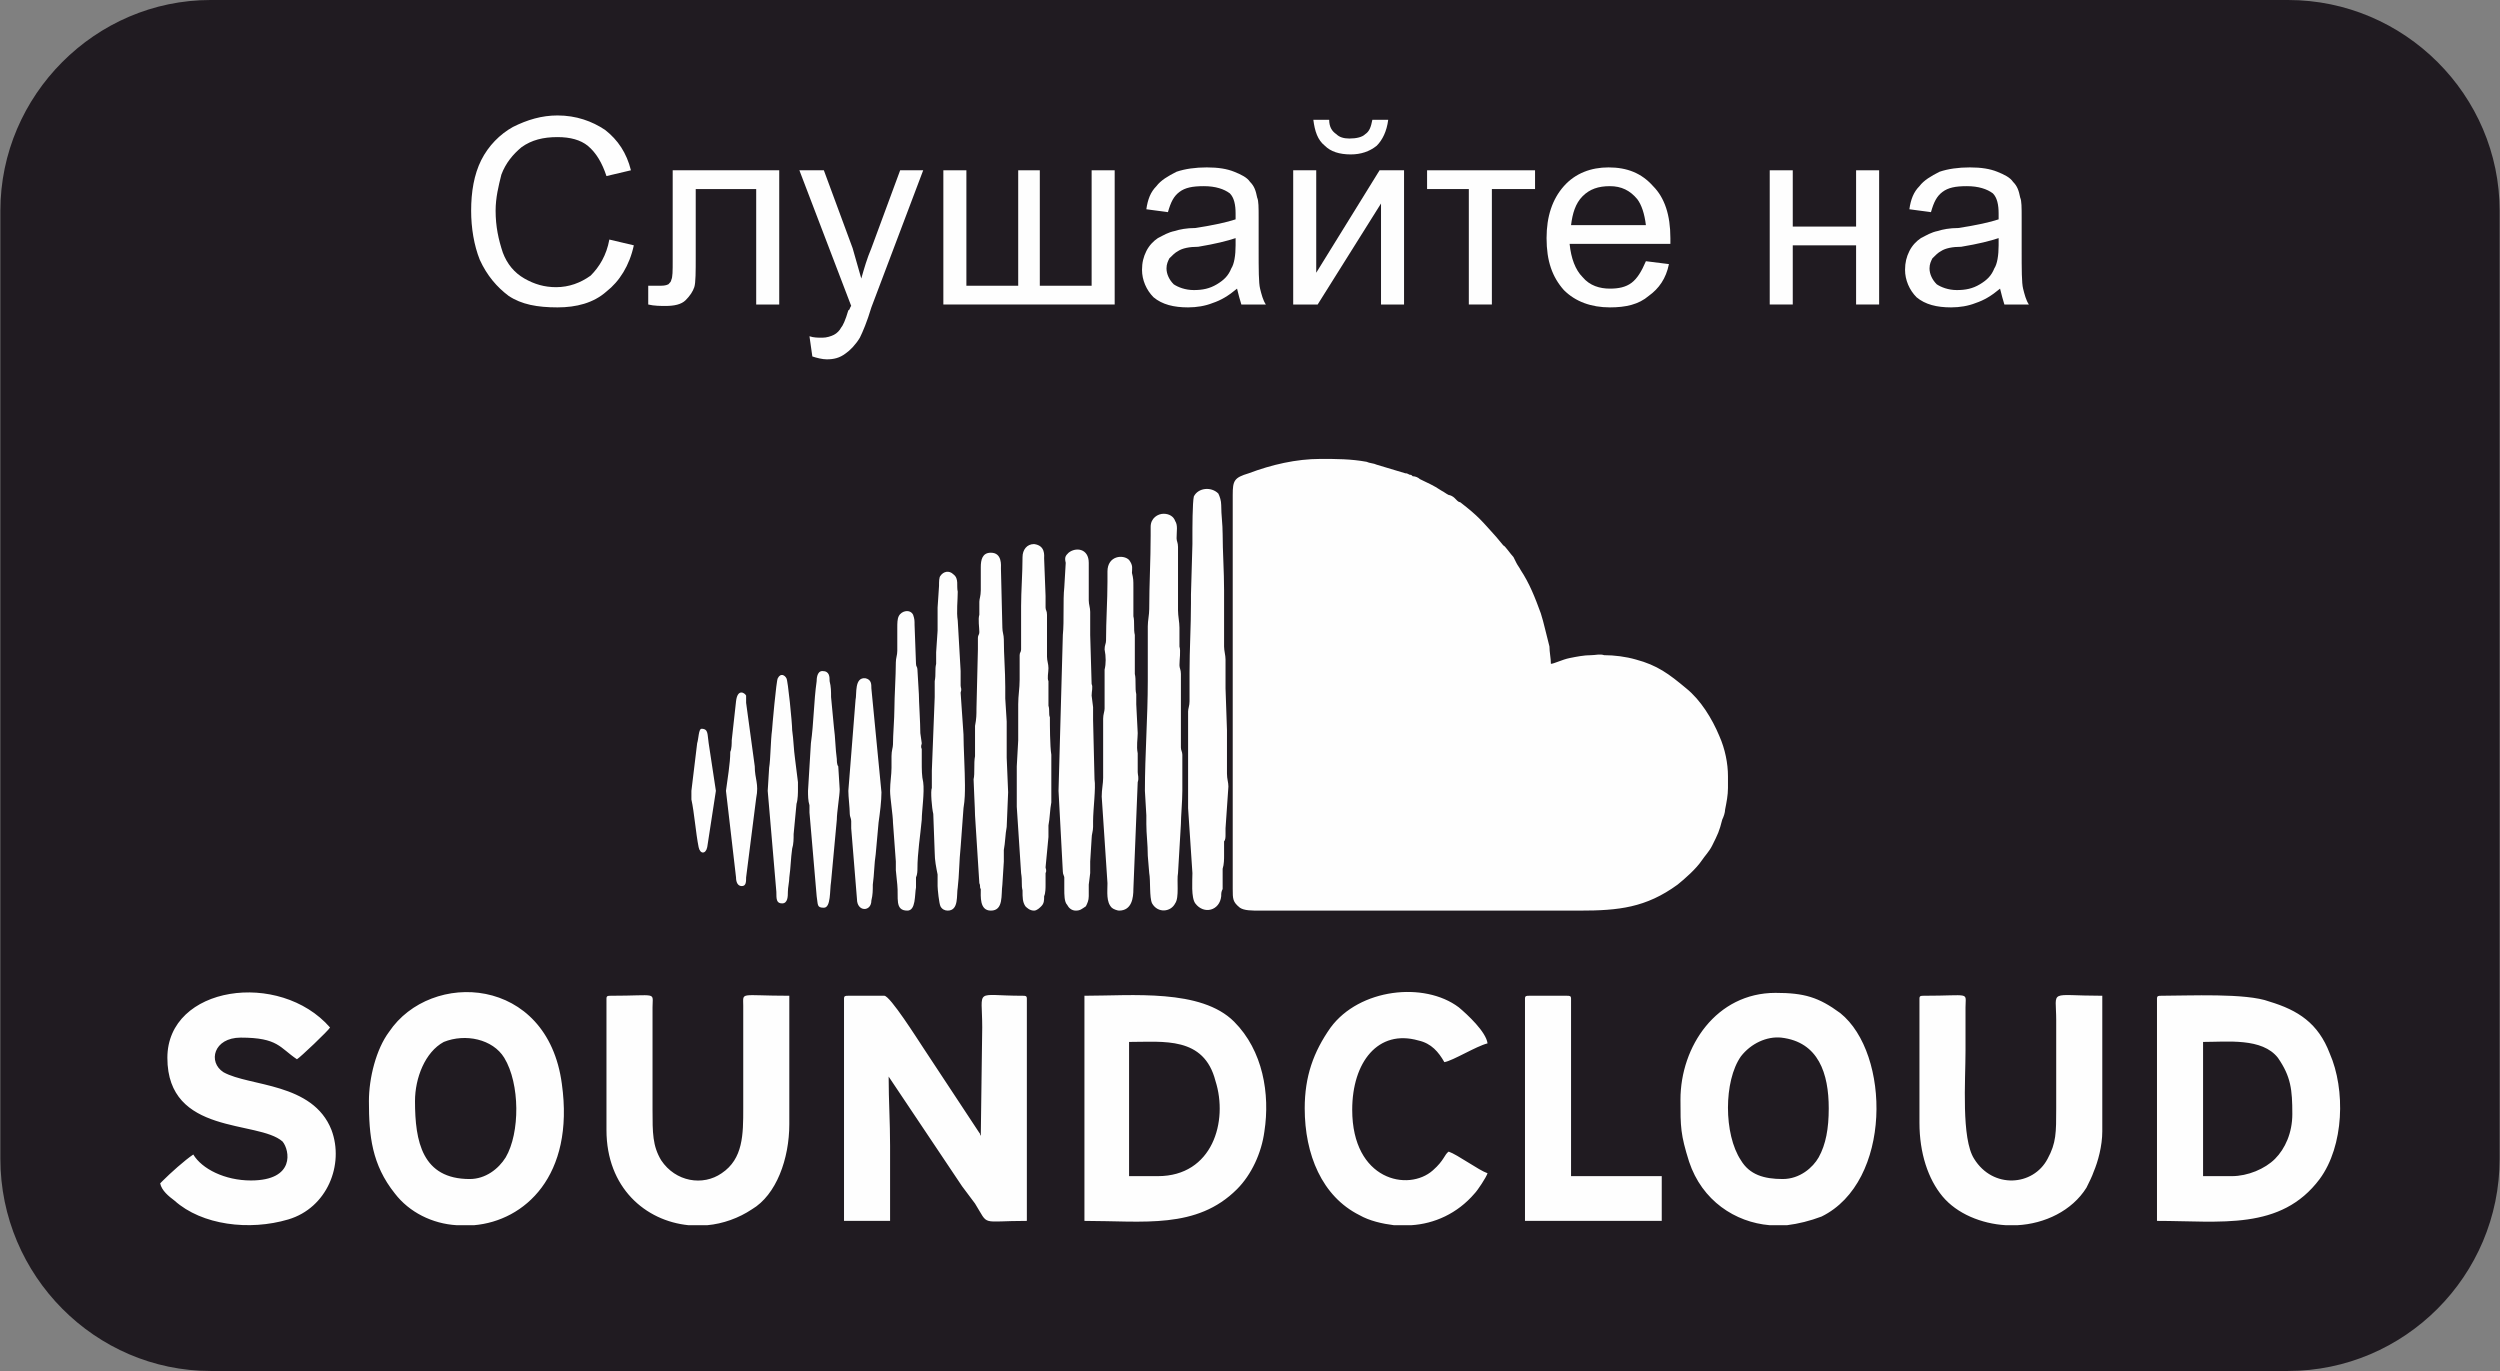 <svg width="155" height="85" viewBox="0 0 155 85" fill="none" xmlns="http://www.w3.org/2000/svg">
<rect x="0" y="0" width="155" height="85" fill="#808080" stroke="none"/>
<g clip-path="url(#clip0)">
<path fill-rule="evenodd" clip-rule="evenodd" d="M13.055 0H141.856C149.086 0 154.977 5.905 154.977 13.063V71.847C154.977 79.095 149.086 85 141.856 85H13.055C5.914 85 0.023 79.095 0.023 71.847V13.063C0.023 5.905 5.914 0 13.055 0Z" fill="#201B21"/>
<path d="M37.78 14.852L39.297 15.21C39.029 16.463 38.404 17.447 37.601 18.073C36.798 18.789 35.727 19.058 34.566 19.058C33.317 19.058 32.335 18.879 31.531 18.342C30.817 17.805 30.192 17.089 29.746 16.105C29.389 15.21 29.211 14.137 29.211 13.063C29.211 11.9 29.389 10.826 29.835 9.931C30.282 9.037 30.996 8.321 31.799 7.873C32.692 7.426 33.584 7.158 34.566 7.158C35.727 7.158 36.709 7.516 37.512 8.052C38.315 8.679 38.851 9.484 39.118 10.558L37.601 10.916C37.333 10.11 36.976 9.484 36.441 9.037C35.994 8.679 35.37 8.5 34.566 8.5C33.674 8.5 32.96 8.679 32.335 9.126C31.799 9.573 31.353 10.11 31.085 10.826C30.907 11.542 30.728 12.258 30.728 13.063C30.728 14.047 30.907 14.852 31.174 15.658C31.442 16.373 31.889 16.91 32.513 17.268C33.138 17.626 33.763 17.805 34.477 17.805C35.28 17.805 35.994 17.537 36.619 17.089C37.155 16.552 37.601 15.837 37.78 14.852Z" fill="#FEFEFE"/>
<path d="M41.707 10.558H48.312V18.879H46.884V11.721H43.135V15.927C43.135 16.821 43.135 17.537 43.046 17.805C42.957 18.074 42.778 18.342 42.51 18.611C42.242 18.879 41.796 18.969 41.261 18.969C40.993 18.969 40.547 18.969 40.19 18.879V17.716H40.814C41.082 17.716 41.261 17.716 41.439 17.627C41.529 17.537 41.618 17.448 41.618 17.358C41.707 17.179 41.707 16.821 41.707 16.105V10.558Z" fill="#FEFEFE"/>
<path d="M50.365 22.1L50.187 20.848C50.454 20.937 50.722 20.937 50.99 20.937C51.258 20.937 51.526 20.848 51.704 20.758C51.883 20.669 52.061 20.49 52.15 20.311C52.24 20.221 52.418 19.863 52.597 19.237C52.686 19.237 52.686 19.058 52.775 18.969L49.562 10.558H51.079L52.864 15.39C53.043 16.016 53.221 16.642 53.4 17.269C53.578 16.642 53.757 16.016 54.025 15.39L55.81 10.558H57.238L54.025 19.058C53.757 19.953 53.489 20.579 53.311 20.937C53.043 21.384 52.686 21.742 52.418 21.921C52.061 22.19 51.704 22.279 51.258 22.279C50.99 22.279 50.633 22.19 50.365 22.1Z" fill="#FEFEFE"/>
<path d="M58.488 10.558H59.916V17.716H63.129V10.558H64.468V17.716H67.681V10.558H69.11V18.879H58.488V10.558Z" fill="#FEFEFE"/>
<path d="M76.697 17.895C76.161 18.342 75.715 18.61 75.179 18.789C74.733 18.968 74.197 19.058 73.662 19.058C72.769 19.058 72.055 18.879 71.52 18.431C71.073 17.984 70.805 17.358 70.805 16.732C70.805 16.284 70.895 15.926 71.073 15.568C71.252 15.21 71.52 14.942 71.787 14.763C72.144 14.584 72.412 14.405 72.859 14.316C73.126 14.226 73.573 14.137 74.108 14.137C75.269 13.958 76.072 13.779 76.607 13.6C76.607 13.421 76.607 13.332 76.607 13.242C76.607 12.705 76.518 12.258 76.25 11.989C75.893 11.721 75.358 11.542 74.644 11.542C73.93 11.542 73.483 11.632 73.126 11.9C72.769 12.168 72.591 12.526 72.412 13.153L71.073 12.974C71.163 12.347 71.341 11.9 71.698 11.542C71.966 11.184 72.412 10.916 72.948 10.647C73.483 10.468 74.108 10.379 74.822 10.379C75.536 10.379 76.072 10.468 76.518 10.647C76.964 10.826 77.322 11.005 77.5 11.274C77.768 11.542 77.857 11.81 77.946 12.258C78.036 12.437 78.036 12.884 78.036 13.511V15.389C78.036 16.732 78.036 17.537 78.125 17.895C78.214 18.253 78.303 18.61 78.482 18.879H76.964C76.875 18.61 76.786 18.253 76.697 17.895ZM76.607 14.763C76.072 14.942 75.358 15.121 74.287 15.3C73.751 15.3 73.305 15.389 73.037 15.568C72.859 15.658 72.68 15.837 72.501 16.016C72.412 16.195 72.323 16.374 72.323 16.642C72.323 17 72.501 17.358 72.769 17.626C73.037 17.805 73.483 17.984 74.019 17.984C74.554 17.984 75.001 17.895 75.447 17.626C75.893 17.358 76.161 17.089 76.34 16.642C76.518 16.374 76.607 15.837 76.607 15.21V14.763Z" fill="#FEFEFE"/>
<path d="M80.178 10.558H81.606V16.91L85.533 10.558H87.051V18.879H85.623V12.616L81.695 18.879H80.178V10.558ZM85.087 7.426H86.069C85.98 8.142 85.712 8.679 85.355 9.037C84.909 9.395 84.373 9.574 83.748 9.574C83.034 9.574 82.499 9.395 82.141 9.037C81.695 8.679 81.517 8.142 81.427 7.426H82.409C82.409 7.874 82.588 8.142 82.856 8.321C83.034 8.5 83.302 8.589 83.659 8.589C84.105 8.589 84.462 8.5 84.641 8.321C84.909 8.142 84.998 7.874 85.087 7.426Z" fill="#FEFEFE"/>
<path d="M88.479 10.558H95.173V11.721H92.496V18.879H91.067V11.721H88.479V10.558Z" fill="#FEFEFE"/>
<path d="M102.046 16.195L103.474 16.374C103.296 17.268 102.85 17.895 102.225 18.342C101.6 18.879 100.797 19.058 99.815 19.058C98.654 19.058 97.673 18.7 96.959 17.984C96.245 17.179 95.887 16.195 95.887 14.763C95.887 13.421 96.245 12.347 96.959 11.542C97.673 10.737 98.654 10.379 99.726 10.379C100.886 10.379 101.779 10.737 102.493 11.542C103.207 12.258 103.564 13.332 103.564 14.763C103.564 14.763 103.564 14.942 103.564 15.121H97.316C97.405 16.016 97.673 16.732 98.119 17.179C98.565 17.716 99.19 17.895 99.815 17.895C100.35 17.895 100.797 17.805 101.154 17.537C101.511 17.268 101.779 16.821 102.046 16.195ZM97.405 13.958H102.046C101.957 13.242 101.779 12.705 101.511 12.347C101.064 11.81 100.529 11.542 99.815 11.542C99.101 11.542 98.565 11.721 98.119 12.168C97.673 12.616 97.494 13.242 97.405 13.958Z" fill="#FEFEFE"/>
<path d="M109.723 10.558H111.151V14.048H115.078V10.558H116.506V18.879H115.078V15.211H111.151V18.879H109.723V10.558Z" fill="#FEFEFE"/>
<path d="M124.004 17.895C123.469 18.342 123.022 18.61 122.487 18.789C122.04 18.968 121.505 19.058 120.969 19.058C120.077 19.058 119.363 18.879 118.827 18.431C118.381 17.984 118.113 17.358 118.113 16.732C118.113 16.284 118.202 15.926 118.381 15.568C118.559 15.21 118.827 14.942 119.095 14.763C119.452 14.584 119.72 14.405 120.166 14.316C120.434 14.226 120.88 14.137 121.416 14.137C122.576 13.958 123.379 13.779 123.915 13.6C123.915 13.421 123.915 13.332 123.915 13.242C123.915 12.705 123.826 12.258 123.558 11.989C123.201 11.721 122.665 11.542 121.951 11.542C121.237 11.542 120.791 11.632 120.434 11.9C120.077 12.168 119.898 12.526 119.72 13.153L118.381 12.974C118.47 12.347 118.649 11.9 119.006 11.542C119.273 11.184 119.72 10.916 120.255 10.647C120.791 10.468 121.416 10.379 122.13 10.379C122.844 10.379 123.379 10.468 123.826 10.647C124.272 10.826 124.629 11.005 124.807 11.274C125.075 11.542 125.164 11.81 125.254 12.258C125.343 12.437 125.343 12.884 125.343 13.511V15.389C125.343 16.732 125.343 17.537 125.432 17.895C125.522 18.253 125.611 18.61 125.789 18.879H124.272C124.183 18.61 124.093 18.253 124.004 17.895ZM123.915 14.763C123.379 14.942 122.665 15.121 121.594 15.3C121.059 15.3 120.612 15.389 120.344 15.568C120.166 15.658 119.987 15.837 119.809 16.016C119.72 16.195 119.63 16.374 119.63 16.642C119.63 17 119.809 17.358 120.077 17.626C120.344 17.805 120.791 17.984 121.326 17.984C121.862 17.984 122.308 17.895 122.754 17.626C123.201 17.358 123.469 17.089 123.647 16.642C123.826 16.374 123.915 15.837 123.915 15.21V14.763Z" fill="#FEFEFE"/>
<path fill-rule="evenodd" clip-rule="evenodd" d="M73.662 49.032C73.662 49.479 73.662 49.658 73.662 50.105L73.93 54.132C73.93 54.579 73.84 55.653 74.108 56.011C74.644 56.726 75.626 56.458 75.715 55.563C75.715 55.384 75.715 55.295 75.804 55.116V54.31C75.804 54.132 75.804 54.042 75.804 53.863C75.893 53.595 75.893 53.237 75.893 53.058C75.893 52.789 75.893 52.789 75.893 52.611C75.893 52.432 75.893 52.342 75.893 52.163C75.983 52.074 75.983 51.895 75.983 51.716C75.983 51.537 75.983 51.537 75.983 51.358L76.161 48.763C76.161 48.495 76.072 48.316 76.072 47.958C76.072 47.69 76.072 47.332 76.072 47.063V46.168C76.072 45.9 76.072 45.632 76.072 45.274L75.983 42.679C75.983 42.5 75.983 42.321 75.983 42.232C75.983 42.053 75.983 42.053 75.983 41.784C75.983 41.516 75.983 41.247 75.983 40.889C75.983 40.621 75.893 40.353 75.893 40.084C75.893 39.726 75.893 39.458 75.893 39.19C75.893 38.832 75.893 38.653 75.893 38.295C75.893 37.668 75.893 37.132 75.893 36.595C75.893 35.432 75.804 34.179 75.804 33.105C75.804 32.479 75.715 31.942 75.715 31.316C75.715 31.047 75.626 30.779 75.536 30.6C75.09 30.153 74.287 30.242 74.019 30.779C73.93 31.137 73.93 32.837 73.93 33.195C73.93 33.463 73.93 33.553 73.93 33.732L73.84 36.863C73.84 37.042 73.84 37.132 73.84 37.4C73.84 38.832 73.751 40.263 73.751 41.695V43.484C73.751 43.753 73.662 43.932 73.662 44.111C73.662 45.81 73.662 47.421 73.662 49.032ZM87.14 29.347L85.355 28.811C85.176 28.721 84.909 28.721 84.73 28.632C83.748 28.453 82.856 28.453 81.874 28.453C80.356 28.453 78.839 28.811 77.411 29.347C76.518 29.616 76.429 29.795 76.429 30.689V55.116C76.429 55.742 76.429 55.921 76.875 56.279C77.143 56.458 77.589 56.458 78.125 56.458C84.73 56.458 91.335 56.458 97.94 56.458C100.35 56.458 102.046 56.279 104.01 54.847C104.456 54.489 105.17 53.863 105.527 53.326C105.706 53.058 105.974 52.789 106.152 52.432C106.509 51.716 106.599 51.537 106.777 50.821C106.866 50.642 106.956 50.374 106.956 50.195C107.045 49.747 107.134 49.3 107.134 48.853V48.137C107.134 47.332 106.956 46.437 106.599 45.632C106.152 44.558 105.438 43.395 104.546 42.679C103.474 41.784 102.76 41.247 101.421 40.889C100.797 40.711 100.083 40.621 99.458 40.621C99.19 40.532 98.922 40.621 98.654 40.621C98.208 40.621 97.762 40.711 97.316 40.8C96.869 40.889 96.334 41.158 96.155 41.158C96.155 40.8 96.066 40.442 96.066 40.084C95.977 39.726 95.887 39.368 95.798 39.011C95.709 38.653 95.62 38.295 95.53 38.026C95.173 37.042 94.816 36.147 94.281 35.342C94.192 35.163 94.102 35.074 94.013 34.895L93.835 34.537C93.656 34.358 93.299 33.821 93.21 33.821L92.763 33.284C91.871 32.3 91.692 32.032 90.532 31.137C90.532 31.137 90.443 31.137 90.353 31.047C90.264 30.958 90.264 30.958 90.175 30.868C90.086 30.779 89.907 30.689 89.818 30.689C89.639 30.6 89.55 30.511 89.371 30.421C88.836 30.063 88.568 29.974 88.033 29.705C87.943 29.616 87.765 29.526 87.586 29.526C87.497 29.437 87.497 29.437 87.408 29.437C87.229 29.347 87.229 29.347 87.14 29.347ZM42.867 49.032C42.867 49.121 42.867 49.389 42.867 49.568C43.046 50.374 43.135 51.626 43.314 52.521C43.403 52.968 43.76 52.968 43.849 52.521L44.385 49.032L43.938 46.079C43.849 45.542 43.938 45.184 43.492 45.184C43.314 45.184 43.314 45.81 43.224 46.079L42.867 49.032ZM45.991 54.937C46.259 54.937 46.259 54.668 46.259 54.4L46.884 49.479C47.063 48.584 46.795 48.316 46.795 47.511L46.259 43.574C46.259 43.395 46.259 43.305 46.259 43.126C46.17 42.947 45.724 42.679 45.634 43.484L45.367 45.9C45.367 46.079 45.367 46.437 45.277 46.616C45.277 47.332 45.099 48.316 45.01 49.032L45.634 54.4C45.634 54.668 45.724 54.937 45.991 54.937ZM47.598 49.032L48.134 55.295C48.134 55.742 48.134 56.011 48.491 56.011C48.848 56.011 48.848 55.563 48.848 55.295C48.848 55.026 48.937 54.668 48.937 54.4C49.026 53.774 49.026 53.237 49.115 52.611C49.205 52.342 49.205 51.984 49.205 51.716L49.383 49.837C49.473 49.568 49.473 49.121 49.473 48.942C49.473 48.763 49.473 48.584 49.473 48.495L49.294 47.063C49.205 46.437 49.205 45.9 49.115 45.274C49.115 44.826 48.848 42.142 48.758 42.053C48.669 41.874 48.401 41.695 48.223 42.053C48.134 42.142 47.866 45.184 47.866 45.274C47.777 45.9 47.777 47.063 47.687 47.6L47.598 49.032ZM50.097 49.032C50.097 49.3 50.097 49.658 50.187 49.926C50.187 50.105 50.187 50.284 50.187 50.374L50.633 55.563C50.722 56.1 50.633 56.279 51.079 56.279C51.526 56.279 51.436 55.205 51.526 54.668L51.883 50.821C51.883 50.374 52.061 49.3 52.061 48.942L51.972 47.511C51.883 47.421 51.883 47.153 51.883 47.063C51.793 46.437 51.793 45.721 51.704 45.095L51.526 43.216C51.526 42.858 51.526 42.59 51.436 42.232C51.436 41.963 51.436 41.605 50.99 41.605C50.633 41.605 50.633 42.142 50.633 42.232C50.454 43.484 50.454 44.826 50.276 46.079L50.097 49.032ZM52.597 49.032C52.597 49.389 52.686 50.105 52.686 50.463C52.686 50.642 52.775 50.732 52.775 50.91C52.775 51.09 52.775 51.268 52.775 51.358L53.132 55.742C53.132 56.547 54.025 56.547 54.025 55.832C54.114 55.474 54.114 55.205 54.114 54.847C54.203 54.221 54.203 53.505 54.293 52.968L54.471 51C54.56 50.374 54.65 49.658 54.65 49.121L54.025 42.679C54.025 42.41 54.025 42.142 53.668 42.053C52.954 41.963 53.132 43.037 53.043 43.395L52.597 49.032ZM55.185 49.032C55.185 49.479 55.364 50.553 55.364 51L55.542 53.416C55.542 53.595 55.542 53.684 55.542 53.953L55.632 54.847C55.721 55.653 55.453 56.458 56.256 56.458C56.792 56.458 56.703 55.474 56.792 55.026V54.4C56.881 54.221 56.881 53.953 56.881 53.863C56.881 52.879 57.06 51.805 57.149 50.821C57.149 50.284 57.327 49.121 57.238 48.495C57.149 48.137 57.149 47.69 57.149 47.242C57.149 47.063 57.149 46.884 57.149 46.705C57.149 46.526 57.149 46.526 57.149 46.437C57.06 46.258 57.149 46.168 57.149 46.079L57.06 45.453C57.06 44.826 56.97 43.484 56.97 43.037L56.881 41.516C56.881 41.337 56.792 41.337 56.792 41.158L56.703 38.742C56.703 38.474 56.703 38.384 56.613 38.116C56.435 37.758 55.899 37.847 55.721 38.205C55.632 38.384 55.632 38.653 55.632 38.921C55.632 39.458 55.632 39.905 55.632 40.353C55.632 40.621 55.542 40.8 55.542 41.068C55.542 41.874 55.453 43.216 55.453 43.932C55.453 44.558 55.364 45.542 55.364 46.168C55.364 46.347 55.274 46.526 55.274 46.884C55.274 47.153 55.274 47.332 55.274 47.6C55.274 48.047 55.185 48.495 55.185 49.032ZM58.755 56.458C59.47 56.458 59.291 55.474 59.38 55.026C59.47 54.31 59.47 53.326 59.559 52.521L59.737 50.105C59.827 49.568 59.827 49.121 59.827 48.674C59.827 47.868 59.737 46.258 59.737 45.542L59.559 42.947C59.648 42.679 59.559 42.679 59.559 42.5C59.559 42.321 59.559 42.142 59.559 42.053C59.559 41.784 59.559 41.784 59.559 41.605L59.38 38.474C59.291 37.937 59.38 37.221 59.38 36.684C59.291 36.326 59.47 35.879 59.113 35.611C58.845 35.342 58.488 35.432 58.309 35.7C58.22 35.789 58.22 36.058 58.22 36.326L58.131 37.668C58.131 38.205 58.131 38.563 58.131 39.1L58.041 40.442C58.041 40.711 58.041 40.889 58.041 41.158C57.952 41.516 58.041 41.784 57.952 42.232C57.952 42.321 57.952 42.321 57.952 42.5C57.952 42.768 57.952 43.037 57.952 43.216L57.774 47.779C57.774 47.958 57.774 47.958 57.774 48.137C57.774 48.316 57.774 48.584 57.774 48.853C57.684 49.032 57.774 50.105 57.863 50.463L57.952 52.879C57.952 53.326 58.041 53.774 58.131 54.221V54.937C58.131 55.116 58.22 56.011 58.309 56.19C58.398 56.368 58.577 56.458 58.755 56.458ZM61.433 56.458C62.237 56.458 62.058 55.474 62.147 54.847L62.237 53.416C62.237 53.237 62.237 52.879 62.237 52.7C62.326 52.253 62.326 51.716 62.415 51.268L62.504 49.121L62.415 46.974C62.415 46.795 62.415 46.437 62.415 46.258V45.095C62.415 44.916 62.415 44.916 62.415 44.737L62.326 43.305C62.326 43.037 62.326 42.858 62.326 42.59C62.326 41.605 62.237 40.621 62.237 39.637C62.237 39.368 62.147 39.19 62.147 38.921L62.058 35.253C62.058 35.074 62.147 34.268 61.433 34.268C60.898 34.268 60.809 34.716 60.809 35.163C60.809 35.7 60.809 36.147 60.809 36.595C60.809 36.953 60.719 37.132 60.719 37.31C60.719 37.579 60.719 37.847 60.719 38.116C60.63 38.384 60.719 38.921 60.719 39.19C60.719 39.368 60.63 39.368 60.63 39.547C60.63 39.816 60.63 40.084 60.63 40.263L60.541 43.932C60.541 44.289 60.541 44.558 60.452 45.005V46.884C60.362 47.332 60.452 47.958 60.362 48.316C60.362 48.584 60.452 50.195 60.452 50.553L60.719 54.758C60.809 54.937 60.719 55.026 60.809 55.116C60.809 55.563 60.719 56.458 61.433 56.458ZM64.111 56.458C64.29 56.458 64.468 56.279 64.557 56.19C64.736 56.011 64.736 55.832 64.736 55.563C64.825 55.384 64.825 55.026 64.825 54.847C64.825 54.668 64.825 54.31 64.825 54.132C64.914 53.953 64.825 53.863 64.825 53.774L65.004 51.895C65.004 51.716 65.004 51.447 65.004 51.179C65.093 50.732 65.093 50.195 65.182 49.747V48.226C65.182 47.958 65.182 47.868 65.182 47.511C65.182 47.332 65.182 46.974 65.182 46.795C65.093 46.258 65.093 44.916 65.093 44.468C65.004 44.289 65.093 44.021 65.004 43.753C65.004 43.574 65.004 43.574 65.004 43.395C65.004 43.037 65.004 42.59 65.004 42.232C64.914 42.053 65.004 41.695 65.004 41.426C65.004 41.158 64.914 40.979 64.914 40.711C64.914 40.621 64.914 40.442 64.914 40.353C64.914 40.174 64.914 40.174 64.914 39.995V38.116C64.914 37.847 64.825 37.847 64.825 37.668C64.825 37.489 64.825 37.132 64.825 36.953L64.736 34.626C64.736 34.447 64.825 33.821 64.111 33.732C63.665 33.732 63.397 34.09 63.397 34.537C63.397 35.521 63.308 36.684 63.308 37.579V40.263C63.308 40.442 63.218 40.442 63.218 40.621C63.218 40.889 63.218 41.158 63.218 41.426C63.218 41.695 63.218 41.874 63.218 42.142C63.218 42.679 63.129 43.126 63.129 43.663C63.129 43.932 63.129 44.111 63.129 44.379C63.129 44.647 63.129 44.916 63.129 45.184C63.129 45.453 63.129 45.632 63.129 45.9L63.04 47.511C63.04 47.69 63.04 47.958 63.04 48.226C63.04 49.032 63.04 49.3 63.04 50.016L63.308 54.132C63.397 54.668 63.308 54.847 63.397 55.205C63.397 55.653 63.397 55.921 63.575 56.19C63.665 56.279 63.843 56.458 64.111 56.458ZM66.7 56.458C66.967 56.458 67.057 56.368 67.324 56.19C67.414 56.011 67.503 55.832 67.503 55.563C67.503 55.384 67.503 55.026 67.503 54.847L67.592 54.132C67.592 53.863 67.592 53.684 67.592 53.416L67.681 51.984C67.681 51.716 67.771 51.537 67.771 51.268C67.771 51.09 67.771 51.09 67.771 50.91C67.771 50.195 67.949 48.853 67.86 48.316L67.771 44.647C67.771 44.379 67.771 44.111 67.771 43.842L67.681 43.126C67.681 42.858 67.771 42.59 67.681 42.41L67.592 39.368C67.592 39.1 67.592 38.921 67.592 38.653C67.592 38.384 67.592 38.116 67.592 37.937C67.592 37.668 67.503 37.489 67.503 37.221C67.503 36.863 67.503 36.684 67.503 36.416C67.503 36.237 67.503 35.879 67.503 35.7C67.503 35.521 67.503 35.521 67.503 35.342C67.503 35.163 67.503 35.074 67.503 34.895C67.503 34 66.7 33.91 66.253 34.268C66.075 34.447 65.986 34.537 66.075 34.895L65.986 36.416C65.896 37.221 65.986 38.474 65.896 39.368L65.629 49.032L65.896 54.042C65.896 54.221 65.986 54.31 65.986 54.4C65.986 54.579 65.986 54.668 65.986 54.847C65.986 54.937 65.986 54.937 65.986 55.116C65.986 55.474 65.986 55.921 66.164 56.1C66.253 56.279 66.432 56.458 66.7 56.458ZM69.377 56.458C70.181 56.458 70.27 55.653 70.27 55.116L70.538 48.495C70.627 48.226 70.538 48.047 70.538 47.868C70.538 47.69 70.538 47.511 70.538 47.242C70.538 46.974 70.538 46.884 70.538 46.705C70.448 46.258 70.538 45.81 70.538 45.453L70.448 43.663C70.448 43.395 70.448 43.216 70.448 43.037C70.359 42.679 70.448 42.142 70.359 41.784C70.359 41.516 70.359 39.637 70.359 39.368C70.27 39.011 70.359 38.563 70.27 38.205C70.27 37.847 70.27 37.31 70.27 36.953C70.27 36.774 70.27 36.684 70.27 36.416C70.27 35.968 70.27 35.879 70.181 35.521C70.181 35.253 70.27 35.074 70.002 34.716C69.645 34.358 68.663 34.447 68.663 35.432C68.663 35.7 68.663 35.789 68.663 36.058C68.663 37.221 68.574 38.474 68.574 39.726C68.574 39.905 68.485 39.995 68.485 40.263C68.574 40.711 68.574 41.158 68.485 41.516C68.485 41.874 68.485 42.321 68.485 42.768C68.485 42.947 68.485 43.037 68.485 43.305C68.485 43.484 68.485 43.753 68.485 43.932C68.485 44.111 68.395 44.289 68.395 44.558C68.395 44.737 68.395 44.916 68.395 45.184C68.395 45.363 68.395 45.542 68.395 45.721V48.226C68.395 48.584 68.306 48.942 68.306 49.389L68.663 54.758C68.663 55.295 68.574 55.921 68.931 56.279C69.02 56.368 69.288 56.458 69.377 56.458ZM70.984 49.032L71.073 50.553C71.073 50.732 71.073 50.91 71.073 51.09C71.073 51.716 71.163 52.342 71.163 53.058L71.252 54.132C71.341 54.579 71.252 55.653 71.43 56.011C71.787 56.637 72.591 56.547 72.859 56.011C73.126 55.653 72.948 54.579 73.037 54.132L73.216 51.09C73.216 50.642 73.305 49.658 73.305 49.032C73.305 48.226 73.305 47.6 73.305 46.795C73.305 46.616 73.216 46.526 73.216 46.347V45.095C73.216 44.916 73.216 44.826 73.216 44.558C73.216 44.2 73.216 43.842 73.216 43.484V41.784C73.216 41.516 73.126 41.426 73.126 41.247C73.126 40.889 73.216 40.353 73.126 40.084C73.126 39.726 73.126 39.368 73.126 38.921C73.126 38.563 73.037 38.205 73.037 37.847C73.037 37.042 73.037 36.326 73.037 35.611V33.91C73.037 33.642 72.948 33.553 72.948 33.374C72.948 32.926 73.037 32.568 72.859 32.3C72.769 32.032 72.501 31.853 72.144 31.853C71.787 31.853 71.341 32.121 71.341 32.658C71.341 32.926 71.341 33.016 71.341 33.195C71.341 34.716 71.252 36.237 71.252 37.758C71.252 38.116 71.163 38.474 71.163 38.832C71.163 39.279 71.163 39.637 71.163 39.995C71.163 40.263 71.163 40.353 71.163 40.532V41.695C71.163 41.874 71.163 42.053 71.163 42.232C71.163 44.468 70.984 46.795 70.984 49.032Z" fill="#FEFEFE"/>
<path fill-rule="evenodd" clip-rule="evenodd" d="M52.329 61.916V75.695H55.185V71.042C55.185 69.521 55.096 68.269 55.096 66.747L59.648 73.547C59.916 73.905 60.184 74.263 60.452 74.621C61.344 76.053 60.719 75.695 63.665 75.695V61.916C63.665 61.737 63.575 61.737 63.397 61.737C60.362 61.737 60.898 61.2 60.898 63.705L60.809 70.416C60.719 70.326 60.809 70.326 60.719 70.237L57.238 64.958C56.881 64.421 55.185 61.737 54.828 61.737H52.597C52.418 61.737 52.329 61.737 52.329 61.916ZM94.549 61.916V75.695H103.028V72.921H97.405V61.916C97.405 61.737 97.316 61.737 97.137 61.737H94.816C94.638 61.737 94.549 61.737 94.549 61.916ZM80.892 68.716C80.892 71.579 81.963 74.174 84.284 75.337C84.909 75.695 85.712 75.874 86.426 75.963H87.497C88.925 75.874 90.353 75.247 91.424 73.995C91.603 73.816 92.138 73.011 92.228 72.742C91.692 72.563 90.353 71.579 89.818 71.4C89.55 71.579 89.55 71.937 88.836 72.563C87.319 73.905 83.837 73.189 83.837 68.805C83.837 65.853 85.444 63.795 87.943 64.511C88.747 64.689 89.193 65.226 89.55 65.853C90.086 65.763 91.514 64.868 92.228 64.689C92.138 63.974 90.978 62.9 90.443 62.453C88.3 60.842 84.284 61.289 82.499 63.705C81.427 65.226 80.892 66.747 80.892 68.716ZM119.006 61.916V69.611C119.006 71.49 119.541 73.1 120.434 74.174C121.326 75.247 122.844 75.874 124.361 75.963H125.075C126.771 75.874 128.467 75.069 129.36 73.637C129.538 73.279 129.717 72.921 129.806 72.653C130.074 72.026 130.342 71.042 130.342 70.147V61.737C126.95 61.737 127.485 61.289 127.485 63.258V68.716C127.485 70.237 127.485 70.863 126.95 71.847C126.057 73.547 123.558 73.726 122.397 71.847C121.594 70.595 121.862 67.016 121.862 65.137V62.453C121.862 61.468 122.219 61.737 119.273 61.737C119.095 61.737 119.006 61.737 119.006 61.916ZM37.601 61.916V70.058C37.601 73.637 40.011 75.695 42.689 75.963H43.849C44.831 75.874 45.813 75.516 46.616 74.979C48.134 74.084 48.937 71.847 48.937 69.7V61.737C45.813 61.737 46.081 61.468 46.081 62.363V68.716C46.081 70.326 46.081 71.847 44.742 72.742C43.581 73.547 41.886 73.279 40.993 71.937C40.457 71.042 40.457 70.237 40.457 68.805V62.453C40.457 61.468 40.814 61.737 37.869 61.737C37.69 61.737 37.601 61.737 37.601 61.916ZM10.377 65.584C10.377 70.416 16 69.432 17.518 70.774C17.964 71.311 18.321 73.189 15.554 73.189C13.947 73.189 12.519 72.474 11.984 71.579C11.448 71.937 10.556 72.742 10.109 73.189L9.931 73.368C10.02 73.816 10.466 74.174 10.823 74.442C12.519 75.963 15.465 76.321 17.875 75.605C20.285 74.889 21.356 72.205 20.552 70.058C19.392 67.105 15.465 67.374 13.858 66.479C12.876 65.853 13.233 64.332 14.929 64.332C17.25 64.332 17.339 64.958 18.41 65.674C18.589 65.584 20.374 63.884 20.463 63.705C17.339 60.126 10.377 61.111 10.377 65.584ZM29.121 73.1C26.176 73.1 25.73 70.774 25.73 68.269C25.73 66.837 26.354 65.226 27.515 64.6C28.854 64.063 30.55 64.421 31.264 65.584C32.245 67.195 32.245 70.237 31.353 71.758C30.907 72.474 30.103 73.1 29.121 73.1ZM29.389 75.963H28.318C26.801 75.874 25.372 75.158 24.48 73.995C23.052 72.205 22.873 70.416 22.873 68.269C22.873 66.837 23.32 65.047 24.123 63.974C26.711 60.126 33.941 60.484 34.834 67.195C35.637 72.921 32.513 75.695 29.389 75.963ZM110.526 73.1C109.366 73.1 108.473 72.832 107.937 71.937C106.866 70.326 106.866 67.016 107.937 65.495C108.562 64.689 109.544 64.242 110.437 64.332C112.757 64.6 113.382 66.569 113.382 68.716C113.382 69.969 113.204 70.953 112.757 71.758C112.4 72.384 111.597 73.1 110.526 73.1ZM110.794 75.963H109.723C107.58 75.784 105.527 74.442 104.724 72.026C104.189 70.326 104.189 69.879 104.189 68.179C104.189 64.868 106.42 61.558 110.08 61.558C111.865 61.558 112.757 61.826 114.096 62.811C117.22 65.316 117.31 73.279 112.936 75.426C112.222 75.695 111.508 75.874 110.794 75.963ZM71.787 72.921H70.002V64.6C72.144 64.6 74.644 64.242 75.358 67.016C76.161 69.521 75.179 72.921 71.787 72.921ZM67.235 75.695C70.895 75.695 74.197 76.232 76.697 73.726C77.589 72.832 78.214 71.49 78.393 70.147C78.75 67.821 78.303 65.137 76.518 63.347C74.465 61.289 70.181 61.737 67.235 61.737V75.695ZM138.375 72.921H136.59V64.6C138.107 64.6 140.249 64.332 141.231 65.584C142.035 66.747 142.124 67.553 142.124 69.074C142.124 70.237 141.677 71.221 141.053 71.847C140.428 72.474 139.357 72.921 138.375 72.921ZM133.733 61.916V75.695C137.661 75.695 141.41 76.321 143.82 73.1C145.337 71.042 145.426 67.553 144.445 65.316C143.73 63.437 142.481 62.632 140.696 62.095C139.267 61.558 135.697 61.737 134.001 61.737C133.823 61.737 133.733 61.737 133.733 61.916Z" fill="#FEFEFE"/>
</g>
<defs>
<clipPath id="clip0">
<rect width="155" height="85" fill="white"/>
</clipPath>
</defs>
</svg>
